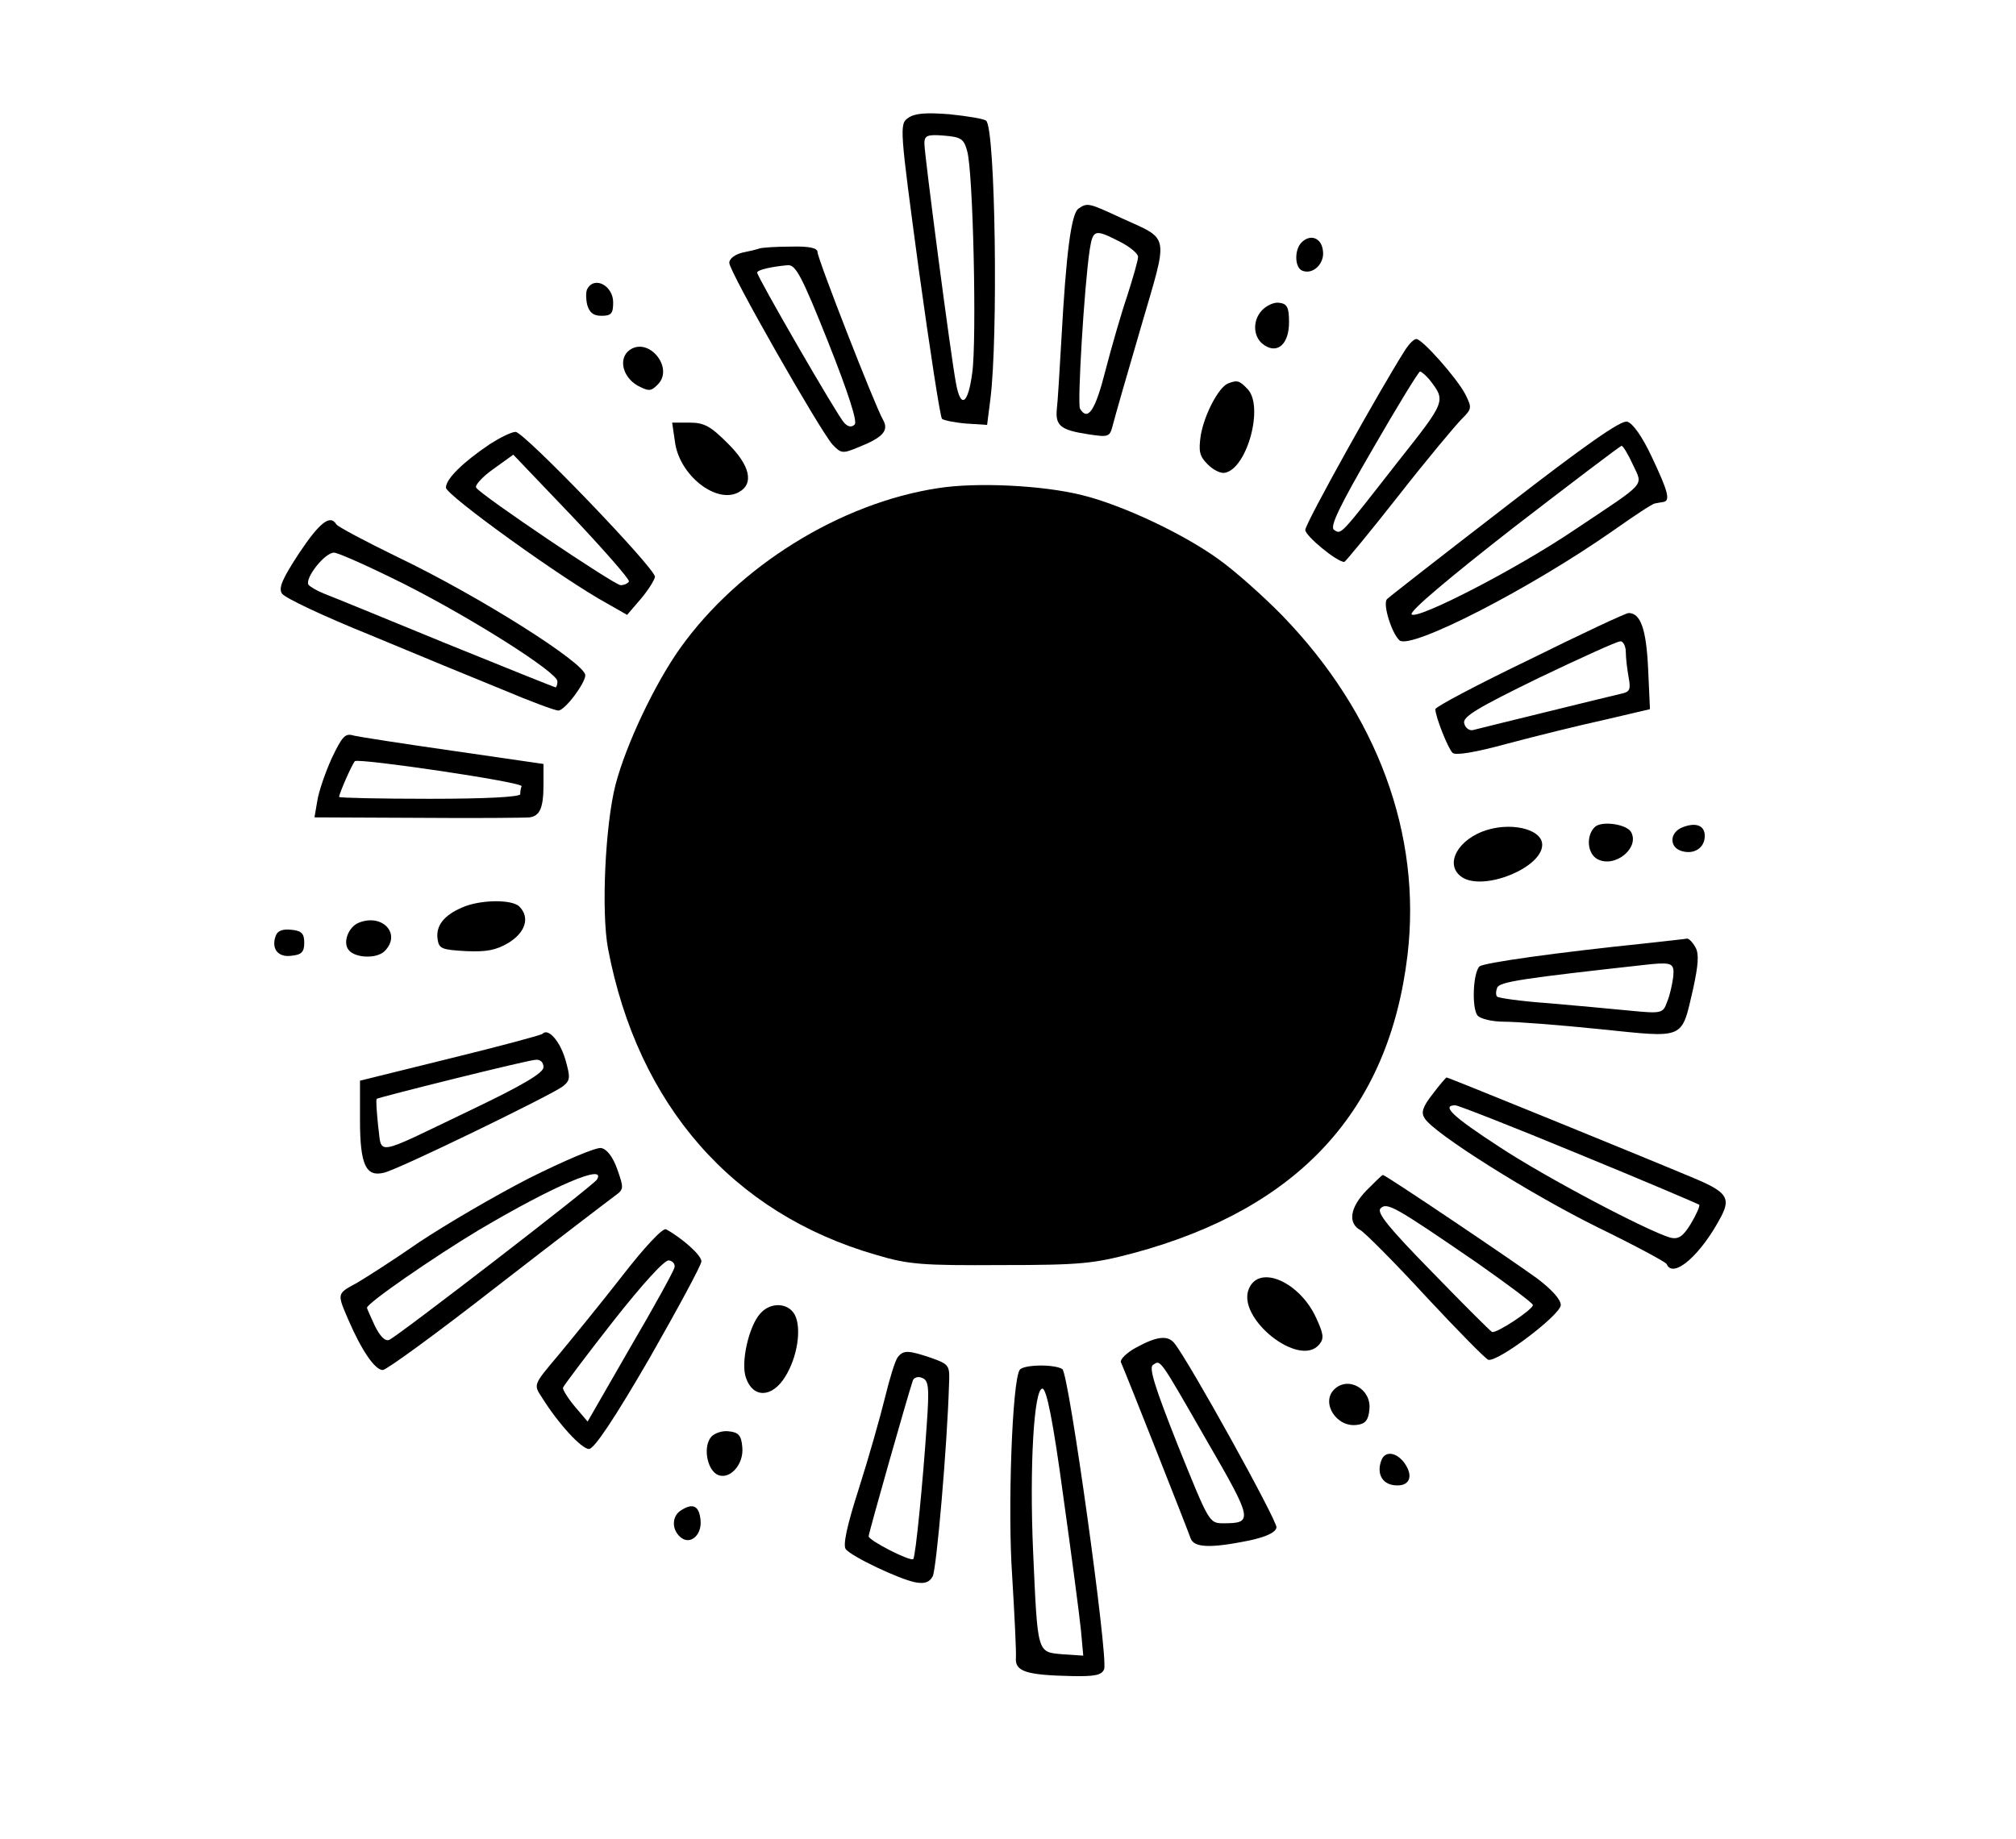 <?xml version="1.0" standalone="no"?>
<!DOCTYPE svg PUBLIC "-//W3C//DTD SVG 20010904//EN"
 "http://www.w3.org/TR/2001/REC-SVG-20010904/DTD/svg10.dtd">
<svg version="1.0" xmlns="http://www.w3.org/2000/svg"
 width="434pt" height="396pt" viewBox="0 0 434 396"
 preserveAspectRatio="xMidYMid meet">

<g transform="translate(0,396) scale(0.1,-0.1)"
fill="#000000" stroke="none">
<path d="M1955 3706 c-19 -13 -18 -22 23 -327 24 -173 46 -317 50 -321 4 -3
27 -8 52 -10 l45 -3 7 55 c17 132 11 582 -9 600 -4 4 -40 10 -79 14 -52 4 -75
2 -89 -8z m127 -71 c13 -42 21 -408 11 -478 -9 -68 -25 -78 -35 -22 -11 57
-68 493 -68 516 0 17 6 20 42 17 37 -3 43 -7 50 -33z"/>
<path d="M2322 3511 c-16 -10 -27 -98 -37 -281 -4 -69 -8 -137 -10 -152 -3
-35 9 -44 67 -53 46 -7 47 -6 54 21 4 16 31 110 60 209 60 206 64 187 -43 236
-69 32 -72 33 -91 20z m88 -71 c22 -11 40 -26 40 -33 0 -8 -11 -45 -23 -83
-13 -38 -34 -111 -47 -161 -22 -87 -38 -111 -55 -83 -6 10 9 263 21 343 7 43
11 44 64 17z"/>
<path d="M2802 3438 c-16 -16 -15 -55 2 -61 23 -9 48 16 44 43 -3 28 -27 37
-46 18z"/>
<path d="M1635 3425 c-5 -2 -22 -6 -37 -9 -16 -4 -28 -13 -28 -22 0 -19 194
-359 222 -391 19 -20 22 -20 56 -6 53 21 66 36 53 59 -17 29 -141 347 -141
361 0 9 -17 13 -57 12 -32 0 -62 -2 -68 -4z m148 -202 c44 -111 63 -171 57
-177 -7 -7 -15 -5 -23 4 -15 16 -187 314 -187 323 0 6 32 13 66 16 17 1 30
-23 87 -166z"/>
<path d="M1265 3339 c-4 -5 -4 -21 -1 -35 5 -17 13 -24 31 -24 21 0 25 5 25
29 0 35 -39 57 -55 30z"/>
<path d="M2716 3291 c-21 -23 -18 -60 7 -75 28 -18 52 4 52 50 0 32 -4 40 -21
42 -11 2 -28 -6 -38 -17z"/>
<path d="M3026 3208 c-52 -81 -216 -375 -216 -389 0 -13 68 -69 84 -69 2 0 55
64 117 143 61 78 123 152 136 165 22 22 22 24 7 54 -18 34 -92 118 -105 118
-5 0 -15 -10 -23 -22z m51 -65 c36 -47 37 -45 -69 -179 -125 -160 -120 -155
-136 -145 -10 6 11 50 83 174 53 92 99 167 102 167 3 0 12 -8 20 -17z"/>
<path d="M1355 3206 c-24 -18 -15 -57 17 -76 25 -13 29 -13 44 2 36 36 -20
104 -61 74z"/>
<path d="M2643 3134 c-20 -9 -50 -66 -58 -111 -5 -35 -3 -45 15 -63 12 -12 28
-20 37 -18 48 9 85 145 48 181 -17 18 -22 19 -42 11z"/>
<path d="M3240 2868 c-135 -104 -249 -193 -254 -198 -10 -10 10 -74 27 -89 25
-20 281 111 462 238 44 31 83 57 88 57 4 1 12 2 17 3 17 2 11 23 -24 97 -20
43 -41 73 -53 76 -13 4 -90 -50 -263 -184z m275 92 c22 -48 33 -35 -124 -140
-127 -86 -340 -195 -352 -183 -6 6 81 79 218 186 126 97 231 177 234 177 3 0
14 -18 24 -40z"/>
<path d="M1453 3009 c9 -72 89 -135 137 -109 34 18 25 58 -24 106 -36 36 -50
44 -81 44 l-38 0 6 -41z"/>
<path d="M1055 3004 c-58 -39 -95 -75 -95 -94 0 -16 254 -199 348 -250 l42
-24 30 35 c16 19 29 40 30 47 0 19 -282 312 -300 312 -9 0 -33 -12 -55 -26z
m299 -296 c-3 -5 -11 -8 -18 -8 -13 0 -301 194 -311 210 -3 5 13 23 37 40 l43
31 127 -133 c69 -73 124 -136 122 -140z"/>
<path d="M2020 2909 c-211 -32 -430 -168 -556 -345 -54 -76 -116 -206 -139
-294 -22 -86 -31 -273 -16 -353 64 -336 268 -570 577 -659 70 -21 100 -23 269
-22 172 0 199 3 286 26 355 96 549 307 589 641 31 260 -65 520 -269 731 -42
43 -104 98 -138 122 -76 55 -208 117 -294 138 -84 21 -226 28 -309 15z"/>
<path d="M644 2769 c-36 -55 -45 -75 -37 -87 5 -9 90 -49 189 -89 98 -41 227
-94 286 -118 59 -25 113 -45 120 -45 14 0 58 59 58 76 0 26 -228 170 -403 254
-70 34 -130 66 -133 71 -13 22 -36 4 -80 -62z m227 -67 c148 -75 329 -190 329
-209 0 -7 -2 -13 -4 -13 -2 0 -109 43 -237 95 -129 53 -246 101 -262 107 -15
6 -30 15 -33 19 -8 14 35 69 55 69 9 0 78 -31 152 -68z"/>
<path d="M3293 2540 c-112 -54 -203 -102 -203 -107 0 -16 27 -84 37 -94 6 -6
46 0 119 20 60 16 153 39 208 51 l98 23 -4 88 c-4 84 -16 119 -42 119 -6 0
-102 -45 -213 -100z m207 16 c0 -13 3 -37 6 -54 5 -27 3 -32 -17 -36 -13 -3
-87 -21 -164 -40 -77 -19 -147 -36 -154 -38 -8 -2 -17 5 -19 15 -3 14 29 33
160 97 90 43 169 79 176 79 6 1 12 -10 12 -23z"/>
<path d="M714 2327 c-14 -31 -28 -72 -31 -92 l-6 -35 224 -1 c123 -1 231 0
239 1 22 3 30 20 30 70 l0 45 -193 28 c-105 15 -202 30 -215 33 -19 6 -25 -1
-48 -49z m409 -60 c-2 -4 -3 -11 -3 -17 0 -6 -72 -10 -195 -10 -107 0 -195 2
-195 4 0 7 28 71 34 77 8 7 362 -45 359 -54z"/>
<path d="M3433 2179 c-19 -19 -16 -57 6 -69 38 -20 92 25 72 59 -11 17 -64 24
-78 10z"/>
<path d="M3623 2179 c-30 -11 -30 -45 -1 -52 26 -7 48 8 48 33 0 22 -18 30
-47 19z"/>
<path d="M3190 2169 c-59 -24 -80 -77 -39 -100 50 -26 169 24 169 72 0 35 -72
51 -130 28z"/>
<path d="M995 2006 c-40 -17 -57 -40 -53 -68 3 -21 9 -23 61 -26 45 -2 65 2
92 18 37 23 46 55 23 78 -16 16 -85 15 -123 -2z"/>
<path d="M772 1973 c-22 -9 -35 -43 -21 -59 14 -17 60 -19 77 -2 37 37 -5 82
-56 61z"/>
<path d="M594 1946 c-11 -28 4 -48 33 -44 22 2 28 8 28 28 0 20 -6 26 -28 28
-18 2 -29 -2 -33 -12z"/>
<path d="M3545 1929 c-194 -20 -351 -42 -360 -50 -14 -14 -17 -90 -4 -106 7
-7 31 -13 58 -13 25 0 118 -7 205 -16 186 -19 175 -24 201 87 11 51 13 75 5
89 -6 11 -14 19 -18 19 -4 -1 -43 -5 -87 -10z m57 -73 c-2 -15 -7 -39 -13 -53
-9 -25 -11 -26 -82 -19 -40 4 -118 11 -175 16 -57 4 -106 11 -109 14 -3 3 -3
11 0 19 5 13 51 20 332 51 45 4 50 1 47 -28z"/>
<path d="M1168 1734 c-3 -3 -93 -27 -199 -53 l-194 -48 0 -85 c0 -97 13 -123
52 -113 31 7 362 168 385 186 16 13 16 19 5 58 -12 40 -37 68 -49 55z m2 -72
c0 -12 -43 -38 -156 -92 -213 -102 -191 -99 -200 -34 -3 30 -5 56 -3 58 7 4
323 83 342 84 10 1 17 -5 17 -16z"/>
<path d="M3084 1604 c-22 -28 -25 -40 -17 -52 19 -32 229 -164 373 -235 80
-39 147 -75 148 -79 14 -33 75 21 118 104 20 39 10 52 -59 81 -119 50 -529
217 -533 217 -1 0 -15 -16 -30 -36z m315 -129 c139 -57 256 -107 259 -109 2
-3 -6 -21 -18 -41 -17 -28 -27 -34 -44 -30 -49 14 -271 131 -369 196 -100 65
-125 89 -94 89 6 0 126 -47 266 -105z"/>
<path d="M1139 1423 c-74 -38 -180 -100 -237 -138 -56 -39 -116 -77 -133 -87
-44 -24 -44 -22 -19 -80 28 -65 57 -108 74 -108 8 0 119 81 247 181 129 100
243 187 254 195 18 13 18 16 4 56 -10 28 -23 44 -35 46 -11 2 -81 -28 -155
-65z m146 -3 c-8 -13 -431 -339 -447 -345 -9 -4 -20 8 -31 30 -9 20 -17 37
-17 39 0 10 145 110 240 167 162 96 277 145 255 109z"/>
<path d="M2942 1397 c-36 -37 -41 -71 -13 -86 10 -6 74 -70 141 -143 68 -73
128 -134 134 -136 21 -5 156 97 156 118 0 12 -20 34 -52 58 -58 42 -325 222
-331 222 -2 0 -17 -15 -35 -33z m236 -155 c67 -47 122 -88 122 -92 0 -10 -79
-62 -88 -58 -4 2 -62 60 -129 129 -93 95 -120 128 -111 137 14 14 31 4 206
-116z"/>
<path d="M1339 1212 c-46 -59 -108 -135 -137 -170 -53 -63 -54 -63 -36 -90 36
-58 86 -112 102 -112 11 0 54 64 130 195 61 107 112 201 112 209 0 13 -40 49
-76 69 -7 4 -47 -39 -95 -101z m113 19 c-1 -7 -44 -85 -95 -172 l-92 -160 -28
33 c-15 18 -26 36 -25 40 2 5 50 69 108 143 63 80 111 133 120 131 8 -1 14 -8
12 -15z"/>
<path d="M2689 1186 c-29 -63 108 -173 151 -121 11 13 9 23 -6 56 -35 78 -122
117 -145 65z"/>
<path d="M1637 1132 c-25 -27 -43 -107 -31 -139 15 -44 56 -43 84 2 27 43 36
105 21 134 -14 26 -52 28 -74 3z"/>
<path d="M2447 1059 c-21 -11 -36 -26 -34 -32 14 -32 145 -364 150 -379 7 -21
43 -22 127 -5 36 8 56 17 58 28 2 14 -189 359 -220 397 -14 17 -37 15 -81 -9z
m152 -203 c98 -169 99 -176 35 -176 -31 0 -31 1 -98 167 -50 126 -63 168 -54
174 17 11 12 18 117 -165z"/>
<path d="M1933 1038 c-6 -7 -18 -47 -28 -88 -10 -41 -35 -129 -56 -195 -26
-81 -35 -123 -28 -131 13 -16 114 -64 149 -71 21 -4 31 0 38 13 8 16 31 278
35 412 2 42 1 44 -38 58 -50 17 -60 17 -72 2z m62 -147 c-8 -120 -24 -284 -29
-288 -6 -6 -96 40 -96 49 0 7 85 306 95 335 2 7 12 10 20 6 14 -5 16 -19 10
-102z"/>
<path d="M2195 1010 c-16 -25 -26 -301 -16 -444 5 -83 9 -162 8 -176 -2 -29
22 -37 121 -39 49 -1 64 2 69 15 9 25 -76 637 -90 646 -17 11 -85 10 -92 -2z
m94 -272 c18 -128 35 -258 38 -288 l5 -55 -45 3 c-55 5 -53 0 -63 222 -8 184
2 350 20 350 9 0 23 -69 45 -232z"/>
<path d="M2872 968 c-29 -29 6 -83 50 -76 17 2 24 10 26 33 5 44 -46 73 -76
43z"/>
<path d="M1531 866 c-17 -20 -10 -66 11 -80 26 -16 60 19 56 58 -2 25 -8 32
-29 34 -14 2 -31 -4 -38 -12z"/>
<path d="M2974 816 c-11 -28 1 -51 27 -54 33 -4 43 18 23 47 -17 24 -42 28
-50 7z"/>
<path d="M1468 709 c-22 -12 -23 -42 -3 -59 21 -18 47 5 43 38 -3 29 -16 36
-40 21z"/>
</g>
</svg>
